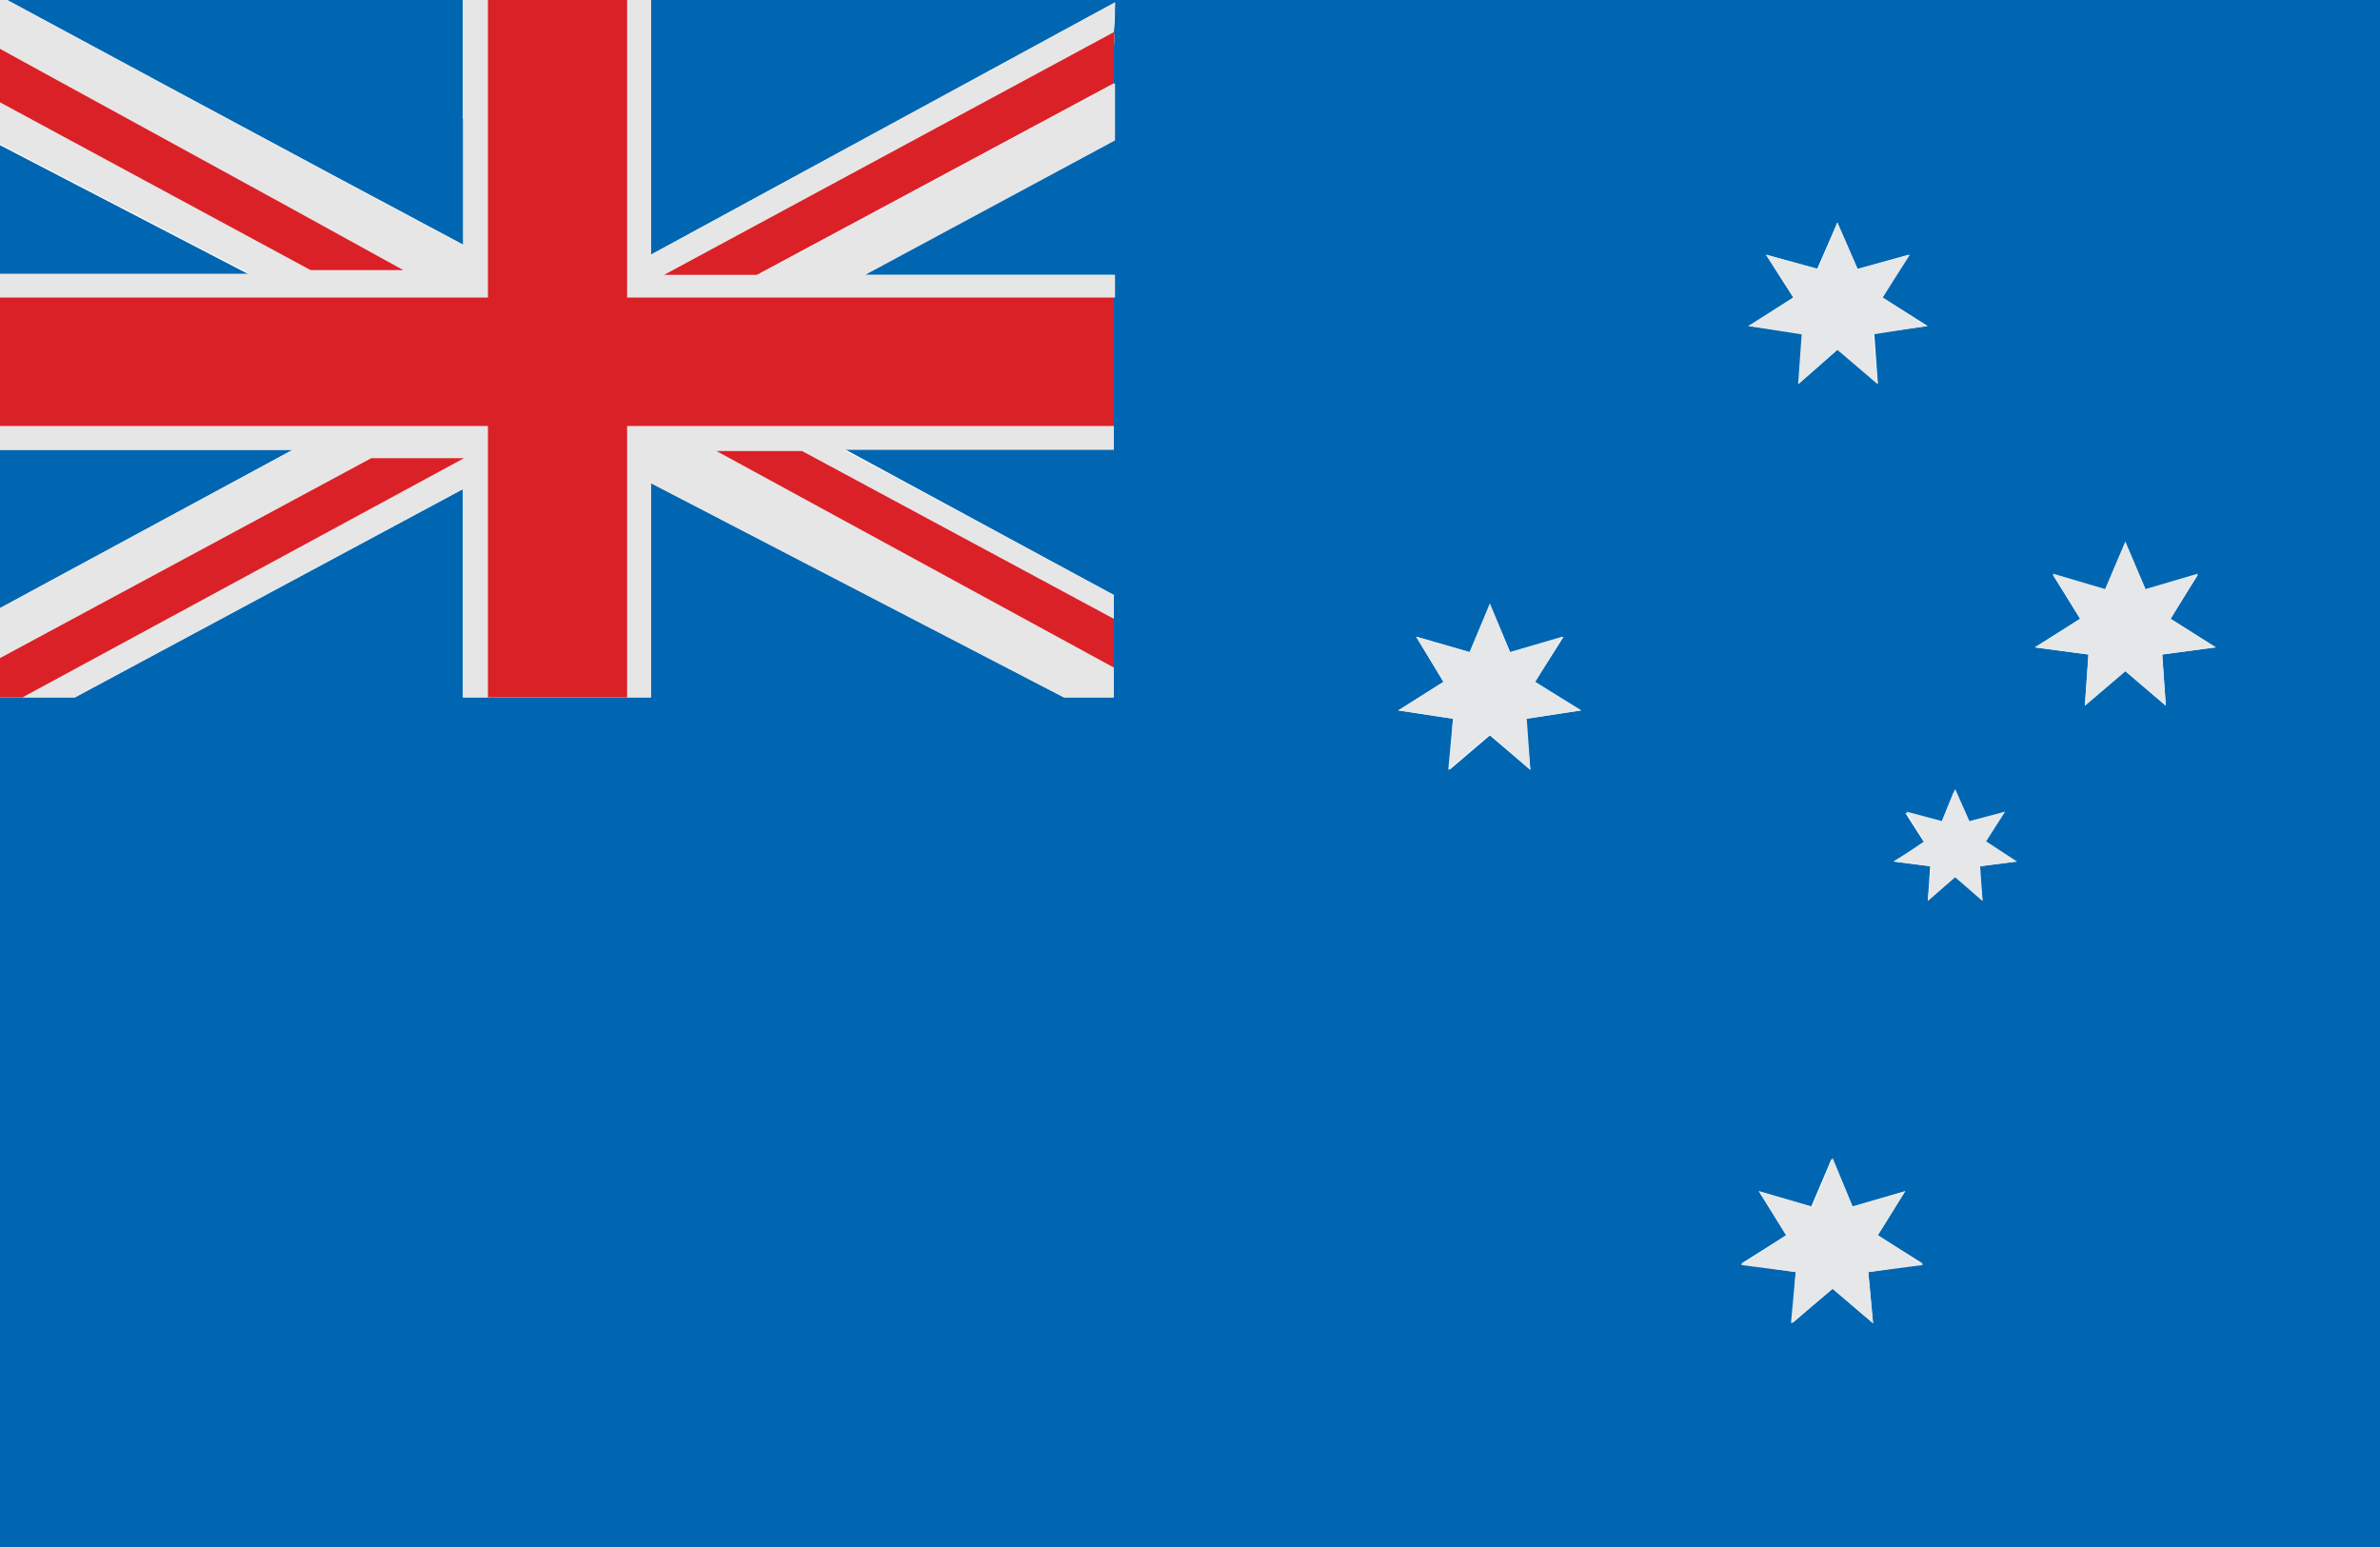 <?xml version="1.0" encoding="utf-8"?>
<!-- Generator: Adobe Illustrator 23.1.0, SVG Export Plug-In . SVG Version: 6.00 Build 0)  -->
<svg version="1.1" id="Layer_1" xmlns="http://www.w3.org/2000/svg" xmlns:xlink="http://www.w3.org/1999/xlink" x="0px" y="0px"
	 viewBox="0 0 20 13" style="enable-background:new 0 0 20 13;" xml:space="preserve">
<style type="text/css">
	.st0{fill:#0066B2;}
	.st1{fill:#E6E7E8;}
	.st2{fill:#E6E6E6;}
	.st3{fill:#DA2128;}
</style>
<g>
	<path class="st0" d="M3.89,1V0H0.93H0.06c0,0,2.56,1.38,3.84,2.06V1z"/>
	<path class="st0" d="M19.07,0H5.47v1v1.14l3.9-2.12c0,0.06,0,0.16-0.01,0.25l0,0c0.01,0.04,0,0.09,0,0.13V0.7v0.48l-2.1,1.13h2.1
		V2.5v1.08v0.19H7.09L9.36,5v0.2v0.41v0.25H8.94l-3.47-1.8v1.8H5.27H4.64H4.1H3.89V4.11L0.63,5.86H0.19H0h0V5.53l0,0V5.11l2.46-1.33
		H0V3.58h0V2.5h0V2.31h2.1L0,1.22V0.86l0,0v0v11.27V13h0.93h18.14H20v-0.86V0.86V0H19.07z M14.84,2.14l0.43,0.12l0.17-0.39
		l0.17,0.39l0.43-0.12L15.82,2.5l0.38,0.24l-0.45,0.06l0.03,0.42l-0.33-0.29l-0.33,0.29l0.03-0.42l-0.45-0.06l0.37-0.24L14.84,2.14z
		 M12.86,6.47l-0.34-0.29l-0.34,0.29l0.03-0.43l-0.46-0.07l0.38-0.24L11.9,5.35l0.45,0.13l0.17-0.4l0.17,0.4l0.45-0.13L12.9,5.73
		l0.38,0.24l-0.46,0.07L12.86,6.47z M15.74,11.12l-0.34-0.29l-0.34,0.29l0.03-0.43l-0.46-0.07l0.38-0.24l-0.23-0.37l0.44,0.13
		l0.17-0.4l0.17,0.4l0.45-0.13l-0.23,0.37l0.38,0.24l-0.46,0.07L15.74,11.12z M16.66,7.57l-0.23-0.2l-0.23,0.2l0.02-0.29l-0.31-0.04
		l0.26-0.16l-0.16-0.25l0.3,0.09l0.11-0.27l0.12,0.27l0.3-0.09l-0.16,0.25l0.26,0.16l-0.31,0.04L16.66,7.57z M18.2,5.93l-0.34-0.29
		l-0.34,0.29l0.03-0.43L17.1,5.44l0.38-0.24l-0.23-0.37l0.44,0.13l0.17-0.4l0.17,0.4l0.44-0.13L18.24,5.2l0.38,0.24L18.17,5.5
		L18.2,5.93z"/>
	<polygon class="st0" points="0,0 0,0.41 0,0.41 	"/>
	<polygon class="st1" points="18.24,5.2 18.47,4.82 18.03,4.95 17.86,4.55 17.69,4.95 17.25,4.82 17.48,5.2 17.1,5.44 17.55,5.5 
		17.52,5.93 17.86,5.64 18.2,5.93 18.17,5.5 18.62,5.44 	"/>
	<polygon class="st1" points="15.14,2.81 15.11,3.23 15.44,2.94 15.78,3.23 15.74,2.81 16.19,2.74 15.82,2.5 16.05,2.14 15.61,2.26 
		15.44,1.87 15.28,2.26 14.84,2.14 15.07,2.5 14.69,2.74 	"/>
	<polygon class="st1" points="16.69,7.07 16.85,6.82 16.55,6.9 16.43,6.63 16.32,6.9 16.02,6.82 16.17,7.07 15.92,7.24 16.23,7.28 
		16.2,7.57 16.43,7.37 16.66,7.57 16.64,7.28 16.95,7.24 	"/>
	<polygon class="st1" points="15.78,10.38 16.01,10.01 15.57,10.14 15.4,9.73 15.23,10.14 14.78,10.01 15.01,10.38 14.63,10.63 
		15.09,10.69 15.05,11.12 15.4,10.83 15.74,11.12 15.7,10.69 16.16,10.63 	"/>
	<polygon class="st1" points="12.9,5.73 13.13,5.35 12.69,5.48 12.52,5.07 12.35,5.48 11.9,5.35 12.13,5.73 11.75,5.97 12.21,6.04 
		12.17,6.47 12.52,6.17 12.86,6.47 12.83,6.04 13.29,5.97 	"/>
	<path class="st2" d="M3.39,2.27H2.61L0,0.86v0.35l2.1,1.09H0V2.5h4.1V1V0H3.89v1v1.06C2.61,1.38,0.06,0,0.06,0H0v0.41
		C0.05,0.44,2.27,1.65,3.39,2.27z"/>
	<polygon class="st2" points="0,3.58 0,3.78 2.46,3.78 0,5.11 0,5.53 3.12,3.85 3.9,3.85 0.19,5.86 0.63,5.86 3.89,4.11 3.89,5.86 
		4.1,5.86 4.1,3.58 	"/>
	<path class="st2" d="M5.27,2.5h4.1V2.31h-2.1l2.1-1.13V0.7l-3,1.61H5.58l3.78-2.04c0-0.09,0.01-0.19,0.01-0.25l-3.9,2.12V1V0H5.27
		v1V2.5z"/>
	<polygon class="st2" points="5.27,5.86 5.47,5.86 5.47,4.06 8.94,5.86 9.36,5.86 9.36,5.61 6.02,3.79 6.09,3.79 6.74,3.79 
		9.36,5.2 9.36,5 7.09,3.78 9.36,3.78 9.36,3.58 5.27,3.58 	"/>
	<path class="st3" d="M2.61,2.27h0.78C2.27,1.65,0.05,0.44,0,0.41l0,0c0,0,0,0,0,0l0,0.45l0,0L2.61,2.27z"/>
	<polygon class="st3" points="3.12,3.85 0,5.53 0,5.53 0,5.86 0,5.86 0.19,5.86 3.9,3.85 	"/>
	<polygon class="st3" points="6.09,3.79 6.02,3.79 9.36,5.61 9.36,5.2 6.74,3.79 	"/>
	<path class="st3" d="M6.36,2.31l3-1.61V0.4c0-0.04,0.01-0.1,0-0.13l0,0L5.58,2.31H6.36z"/>
	<polygon class="st3" points="4.1,2.5 0,2.5 0,2.5 0,3.58 0,3.58 4.1,3.58 4.1,5.86 4.64,5.86 5.27,5.86 5.27,3.58 9.36,3.58 
		9.36,2.5 5.27,2.5 5.27,1 5.27,0 4.1,0 4.1,1 	"/>
</g>
</svg>
